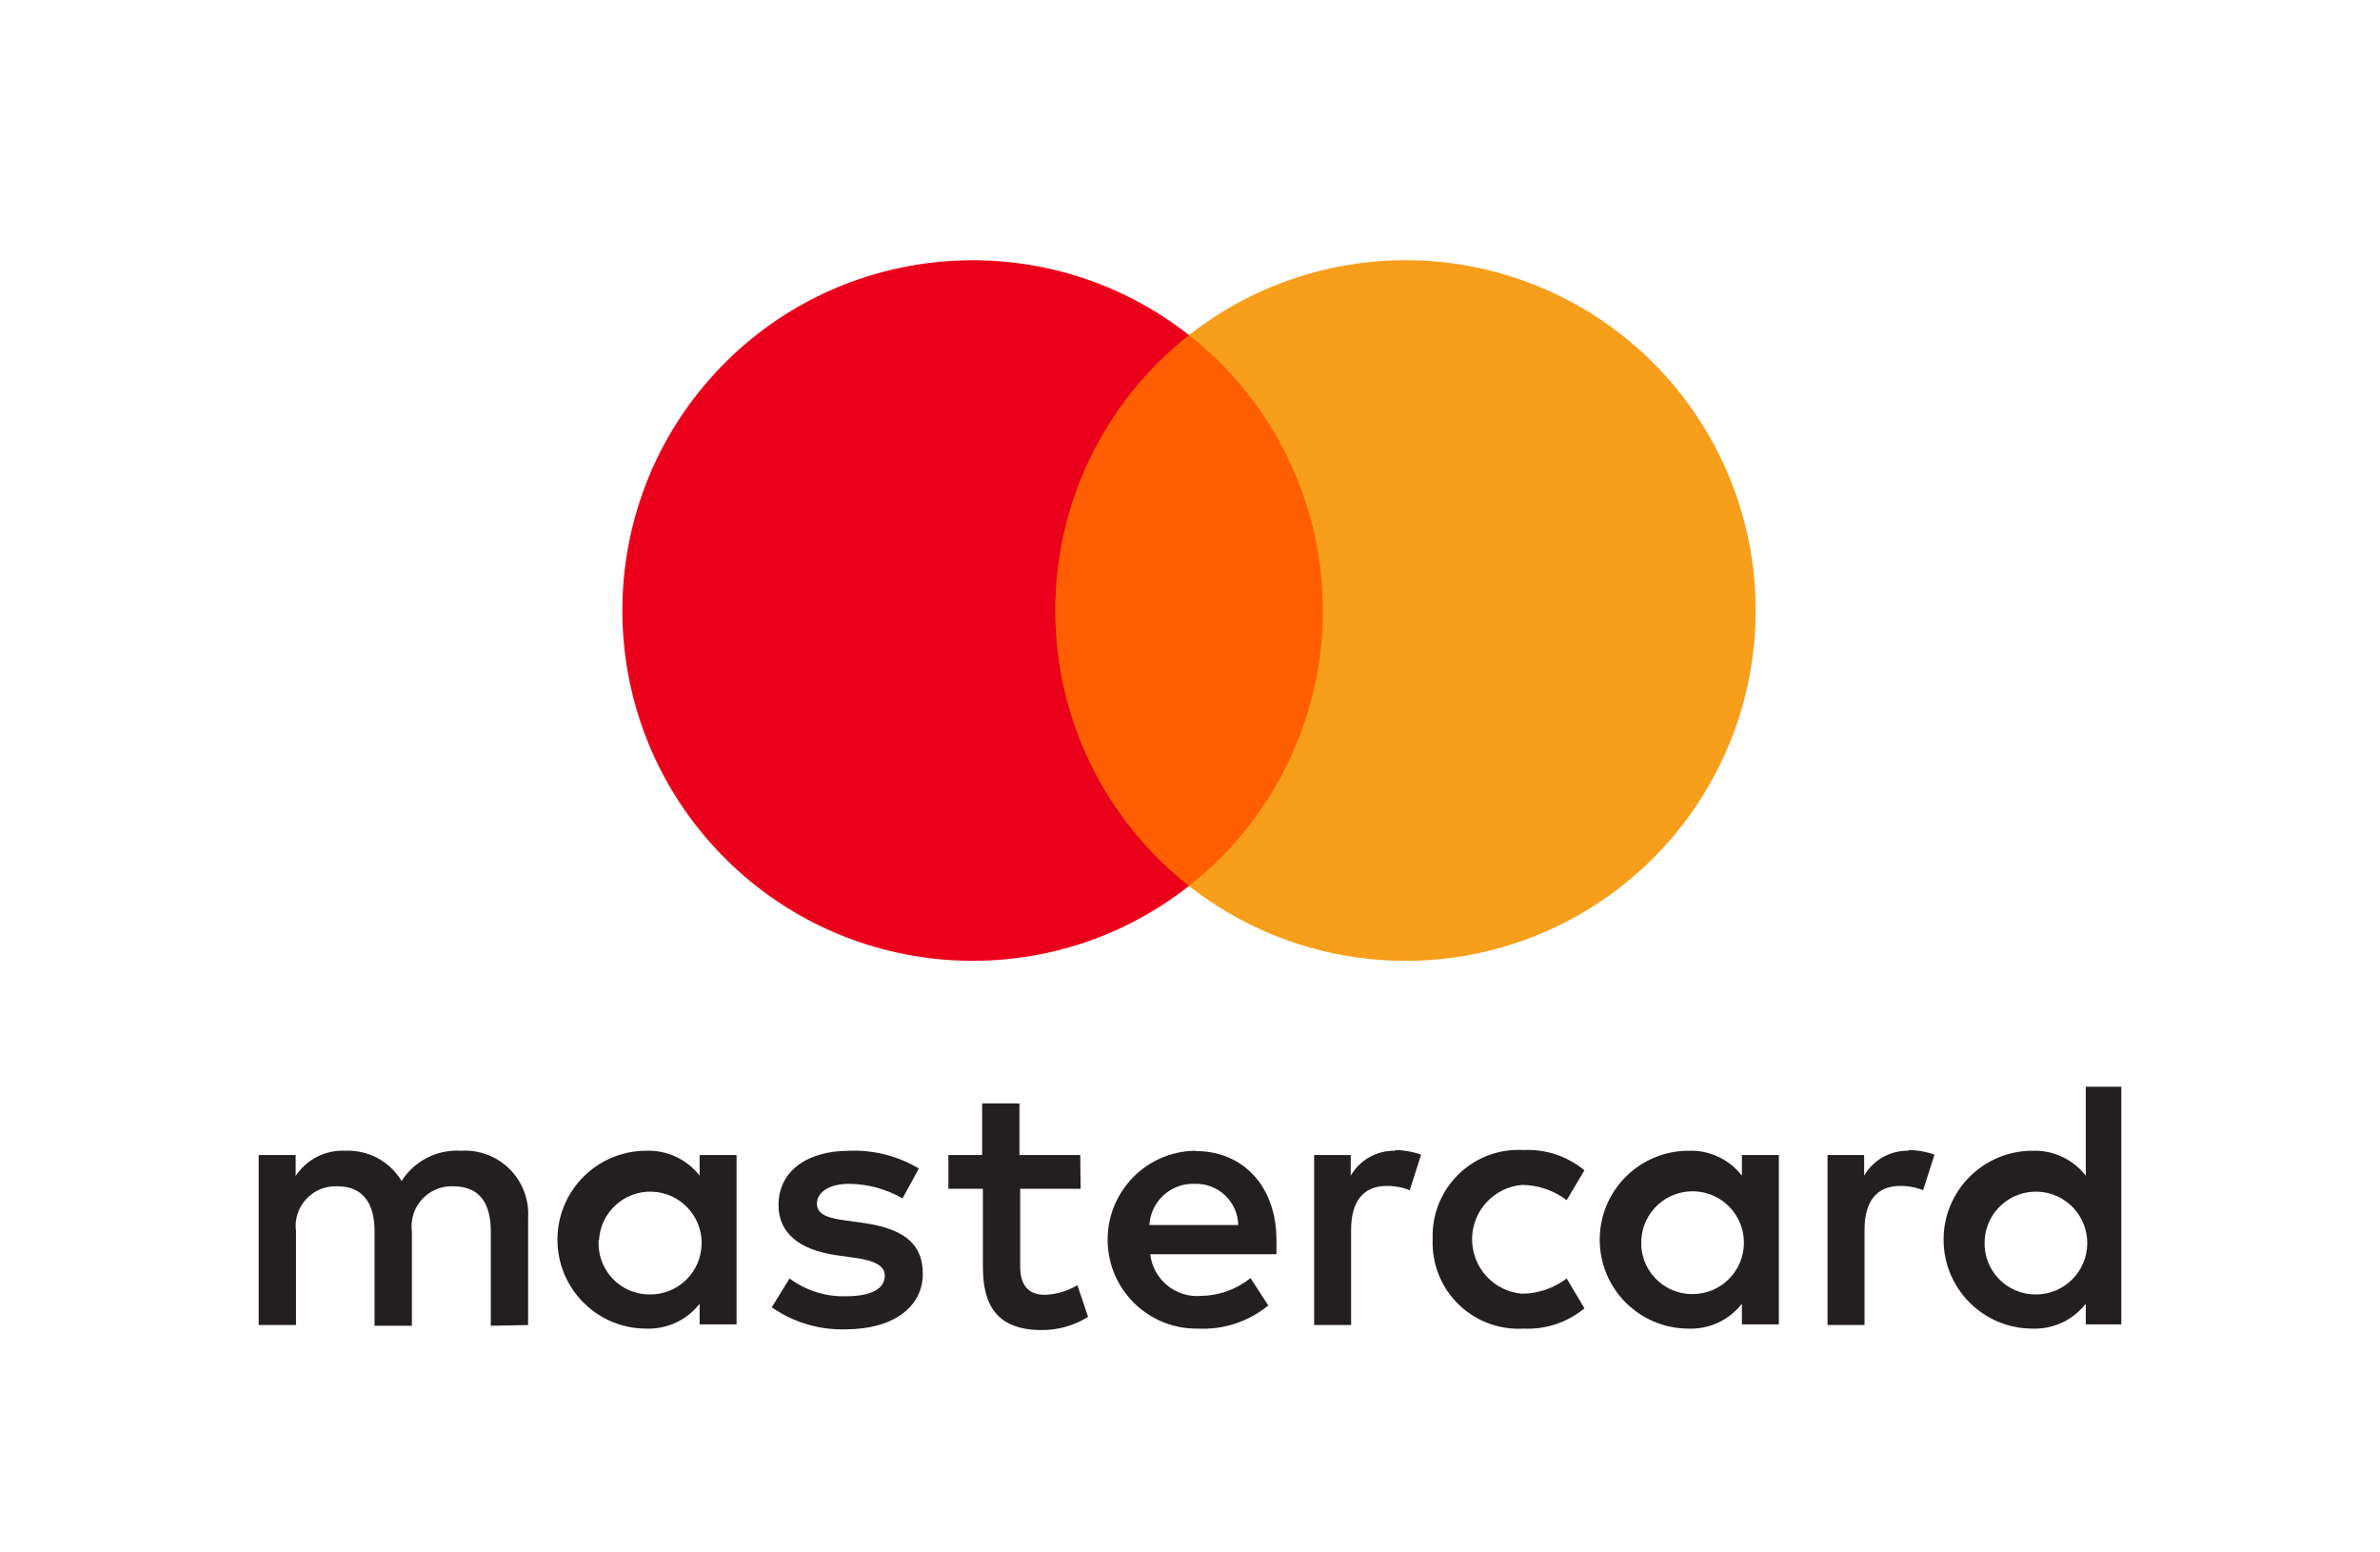 <?xml version="1.0" encoding="UTF-8"?>
<svg width="46px" height="30px" viewBox="0 0 46 30" version="1.1" xmlns="http://www.w3.org/2000/svg" xmlns:xlink="http://www.w3.org/1999/xlink">
    <!-- Generator: Sketch 43.2 (39069) - http://www.bohemiancoding.com/sketch -->
    <title>mastercard</title>
    <desc>Created with Sketch.</desc>
    <defs></defs>
    <g id="Page-1" stroke="none" stroke-width="1" fill="none" fill-rule="evenodd">
        <g id="mastercard" fill-rule="nonzero">
            <path d="M10.207,25.606 L10.207,23.544 C10.231,23.193 10.104,22.849 9.856,22.598 C9.609,22.348 9.267,22.217 8.916,22.238 C8.453,22.207 8.011,22.431 7.762,22.822 C7.534,22.443 7.118,22.219 6.676,22.238 C6.292,22.218 5.926,22.404 5.714,22.726 L5.714,22.32 L5,22.32 L5,25.606 L5.721,25.606 L5.721,23.798 C5.69,23.571 5.762,23.341 5.918,23.172 C6.073,23.003 6.296,22.913 6.525,22.925 C6.999,22.925 7.239,23.234 7.239,23.791 L7.239,25.62 L7.961,25.62 L7.961,23.798 C7.931,23.571 8.003,23.342 8.159,23.174 C8.314,23.005 8.536,22.914 8.765,22.925 C9.252,22.925 9.486,23.234 9.486,23.791 L9.486,25.62 L10.207,25.606 Z M20.879,22.32 L19.704,22.32 L19.704,21.323 L18.983,21.323 L18.983,22.32 L18.33,22.32 L18.33,22.973 L18.997,22.973 L18.997,24.486 C18.997,25.249 19.292,25.703 20.137,25.703 C20.453,25.704 20.762,25.616 21.03,25.448 L20.824,24.836 C20.632,24.951 20.415,25.015 20.192,25.022 C19.849,25.022 19.718,24.802 19.718,24.472 L19.718,22.973 L20.886,22.973 L20.879,22.32 Z M26.972,22.238 C26.617,22.227 26.285,22.412 26.107,22.719 L26.107,22.32 L25.399,22.32 L25.399,25.606 L26.114,25.606 L26.114,23.764 C26.114,23.221 26.347,22.918 26.801,22.918 C26.953,22.916 27.105,22.944 27.247,23.001 L27.467,22.313 C27.304,22.255 27.132,22.225 26.959,22.224 L26.972,22.238 Z M17.76,22.581 C17.356,22.341 16.891,22.221 16.421,22.238 C15.589,22.238 15.047,22.636 15.047,23.289 C15.047,23.826 15.445,24.156 16.18,24.259 L16.524,24.307 C16.915,24.362 17.101,24.465 17.101,24.651 C17.101,24.905 16.84,25.05 16.352,25.05 C15.96,25.061 15.575,24.94 15.26,24.706 L14.916,25.263 C15.332,25.553 15.831,25.703 16.338,25.689 C17.286,25.689 17.836,25.242 17.836,24.616 C17.836,23.991 17.403,23.736 16.689,23.633 L16.345,23.585 C16.036,23.544 15.789,23.482 15.789,23.262 C15.789,23.042 16.022,22.877 16.414,22.877 C16.776,22.881 17.13,22.978 17.444,23.159 L17.76,22.581 Z M36.895,22.238 C36.541,22.227 36.208,22.412 36.03,22.719 L36.03,22.32 L35.322,22.32 L35.322,25.606 L36.037,25.606 L36.037,23.764 C36.037,23.221 36.27,22.918 36.724,22.918 C36.876,22.916 37.028,22.944 37.17,23.001 L37.39,22.313 C37.227,22.255 37.055,22.225 36.882,22.224 L36.895,22.238 Z M27.69,23.956 C27.673,24.423 27.853,24.876 28.187,25.203 C28.52,25.53 28.976,25.702 29.442,25.675 C29.871,25.697 30.292,25.557 30.624,25.283 L30.28,24.706 C30.033,24.894 29.732,24.998 29.421,25.001 C28.874,24.957 28.452,24.499 28.452,23.949 C28.452,23.4 28.874,22.942 29.421,22.898 C29.732,22.901 30.033,23.005 30.28,23.193 L30.624,22.616 C30.292,22.342 29.871,22.202 29.442,22.224 C28.976,22.197 28.52,22.369 28.187,22.696 C27.853,23.023 27.673,23.476 27.69,23.943 L27.69,23.956 Z M34.381,23.956 L34.381,22.32 L33.667,22.32 L33.667,22.719 C33.421,22.402 33.037,22.223 32.636,22.238 C31.688,22.238 30.919,23.007 30.919,23.956 C30.919,24.906 31.688,25.675 32.636,25.675 C33.037,25.69 33.421,25.511 33.667,25.194 L33.667,25.593 L34.381,25.593 L34.381,23.956 Z M31.723,23.956 C31.754,23.417 32.211,23.002 32.751,23.022 C33.29,23.042 33.715,23.491 33.706,24.031 C33.697,24.571 33.259,25.005 32.719,25.008 C32.444,25.012 32.18,24.9 31.991,24.7 C31.802,24.501 31.704,24.231 31.723,23.956 L31.723,23.956 Z M23.101,22.238 C22.153,22.251 21.395,23.031 21.408,23.98 C21.421,24.93 22.201,25.688 23.149,25.675 C23.644,25.701 24.13,25.541 24.513,25.228 L24.17,24.699 C23.898,24.917 23.562,25.038 23.215,25.043 C22.724,25.085 22.288,24.728 22.232,24.238 L24.671,24.238 L24.671,23.963 C24.671,22.932 24.032,22.244 23.112,22.244 L23.101,22.238 Z M23.101,22.877 C23.317,22.872 23.526,22.954 23.682,23.103 C23.838,23.253 23.928,23.458 23.933,23.674 L22.215,23.674 C22.241,23.215 22.629,22.861 23.088,22.877 L23.101,22.877 Z M41,23.963 L41,21 L40.313,21 L40.313,22.719 C40.067,22.402 39.683,22.223 39.283,22.238 C38.334,22.238 37.565,23.007 37.565,23.956 C37.565,24.906 38.334,25.675 39.283,25.675 C39.683,25.69 40.067,25.511 40.313,25.194 L40.313,25.593 L41,25.593 L41,23.963 Z M38.359,23.963 C38.39,23.424 38.847,23.009 39.387,23.029 C39.926,23.049 40.351,23.497 40.342,24.038 C40.333,24.578 39.895,25.012 39.355,25.015 C39.08,25.019 38.816,24.907 38.627,24.707 C38.438,24.508 38.34,24.238 38.359,23.963 L38.359,23.963 Z M14.236,23.963 L14.236,22.32 L13.522,22.32 L13.522,22.719 C13.276,22.402 12.892,22.223 12.491,22.238 C11.543,22.238 10.774,23.007 10.774,23.956 C10.774,24.906 11.543,25.675 12.491,25.675 C12.892,25.69 13.276,25.511 13.522,25.194 L13.522,25.593 L14.236,25.593 L14.236,23.963 Z M11.578,23.963 C11.609,23.424 12.066,23.009 12.606,23.029 C13.145,23.049 13.57,23.497 13.561,24.038 C13.552,24.578 13.114,25.012 12.574,25.015 C12.298,25.021 12.032,24.91 11.841,24.71 C11.651,24.51 11.552,24.239 11.571,23.963 L11.578,23.963 Z" id="Shape" fill="#231F20"></path>
            <g id="Group" transform="translate(12, 5)">
                <rect id="Rectangle-path" fill="#FF5F00" x="8.02" y="1.476" width="5.923" height="10.645"></rect>
                <path d="M8.396,6.799 C8.394,4.722 9.347,2.759 10.981,1.476 C8.206,-0.705 4.22,-0.387 1.825,2.206 C-0.57,4.799 -0.57,8.798 1.825,11.391 C4.22,13.984 8.206,14.302 10.981,12.121 C9.347,10.838 8.394,8.876 8.396,6.799 L8.396,6.799 Z" id="_Path_" fill="#EB001B"></path>
                <path d="M21.934,6.799 C21.934,9.391 20.454,11.755 18.123,12.888 C15.792,14.02 13.019,13.723 10.981,12.121 C12.614,10.837 13.568,8.875 13.568,6.798 C13.568,4.721 12.614,2.759 10.981,1.476 C13.019,-0.126 15.792,-0.424 18.123,0.709 C20.454,1.841 21.934,4.206 21.934,6.797 L21.934,6.799 Z" id="Shape" fill="#F79E1B"></path>
            </g>
        </g>
    </g>
</svg>